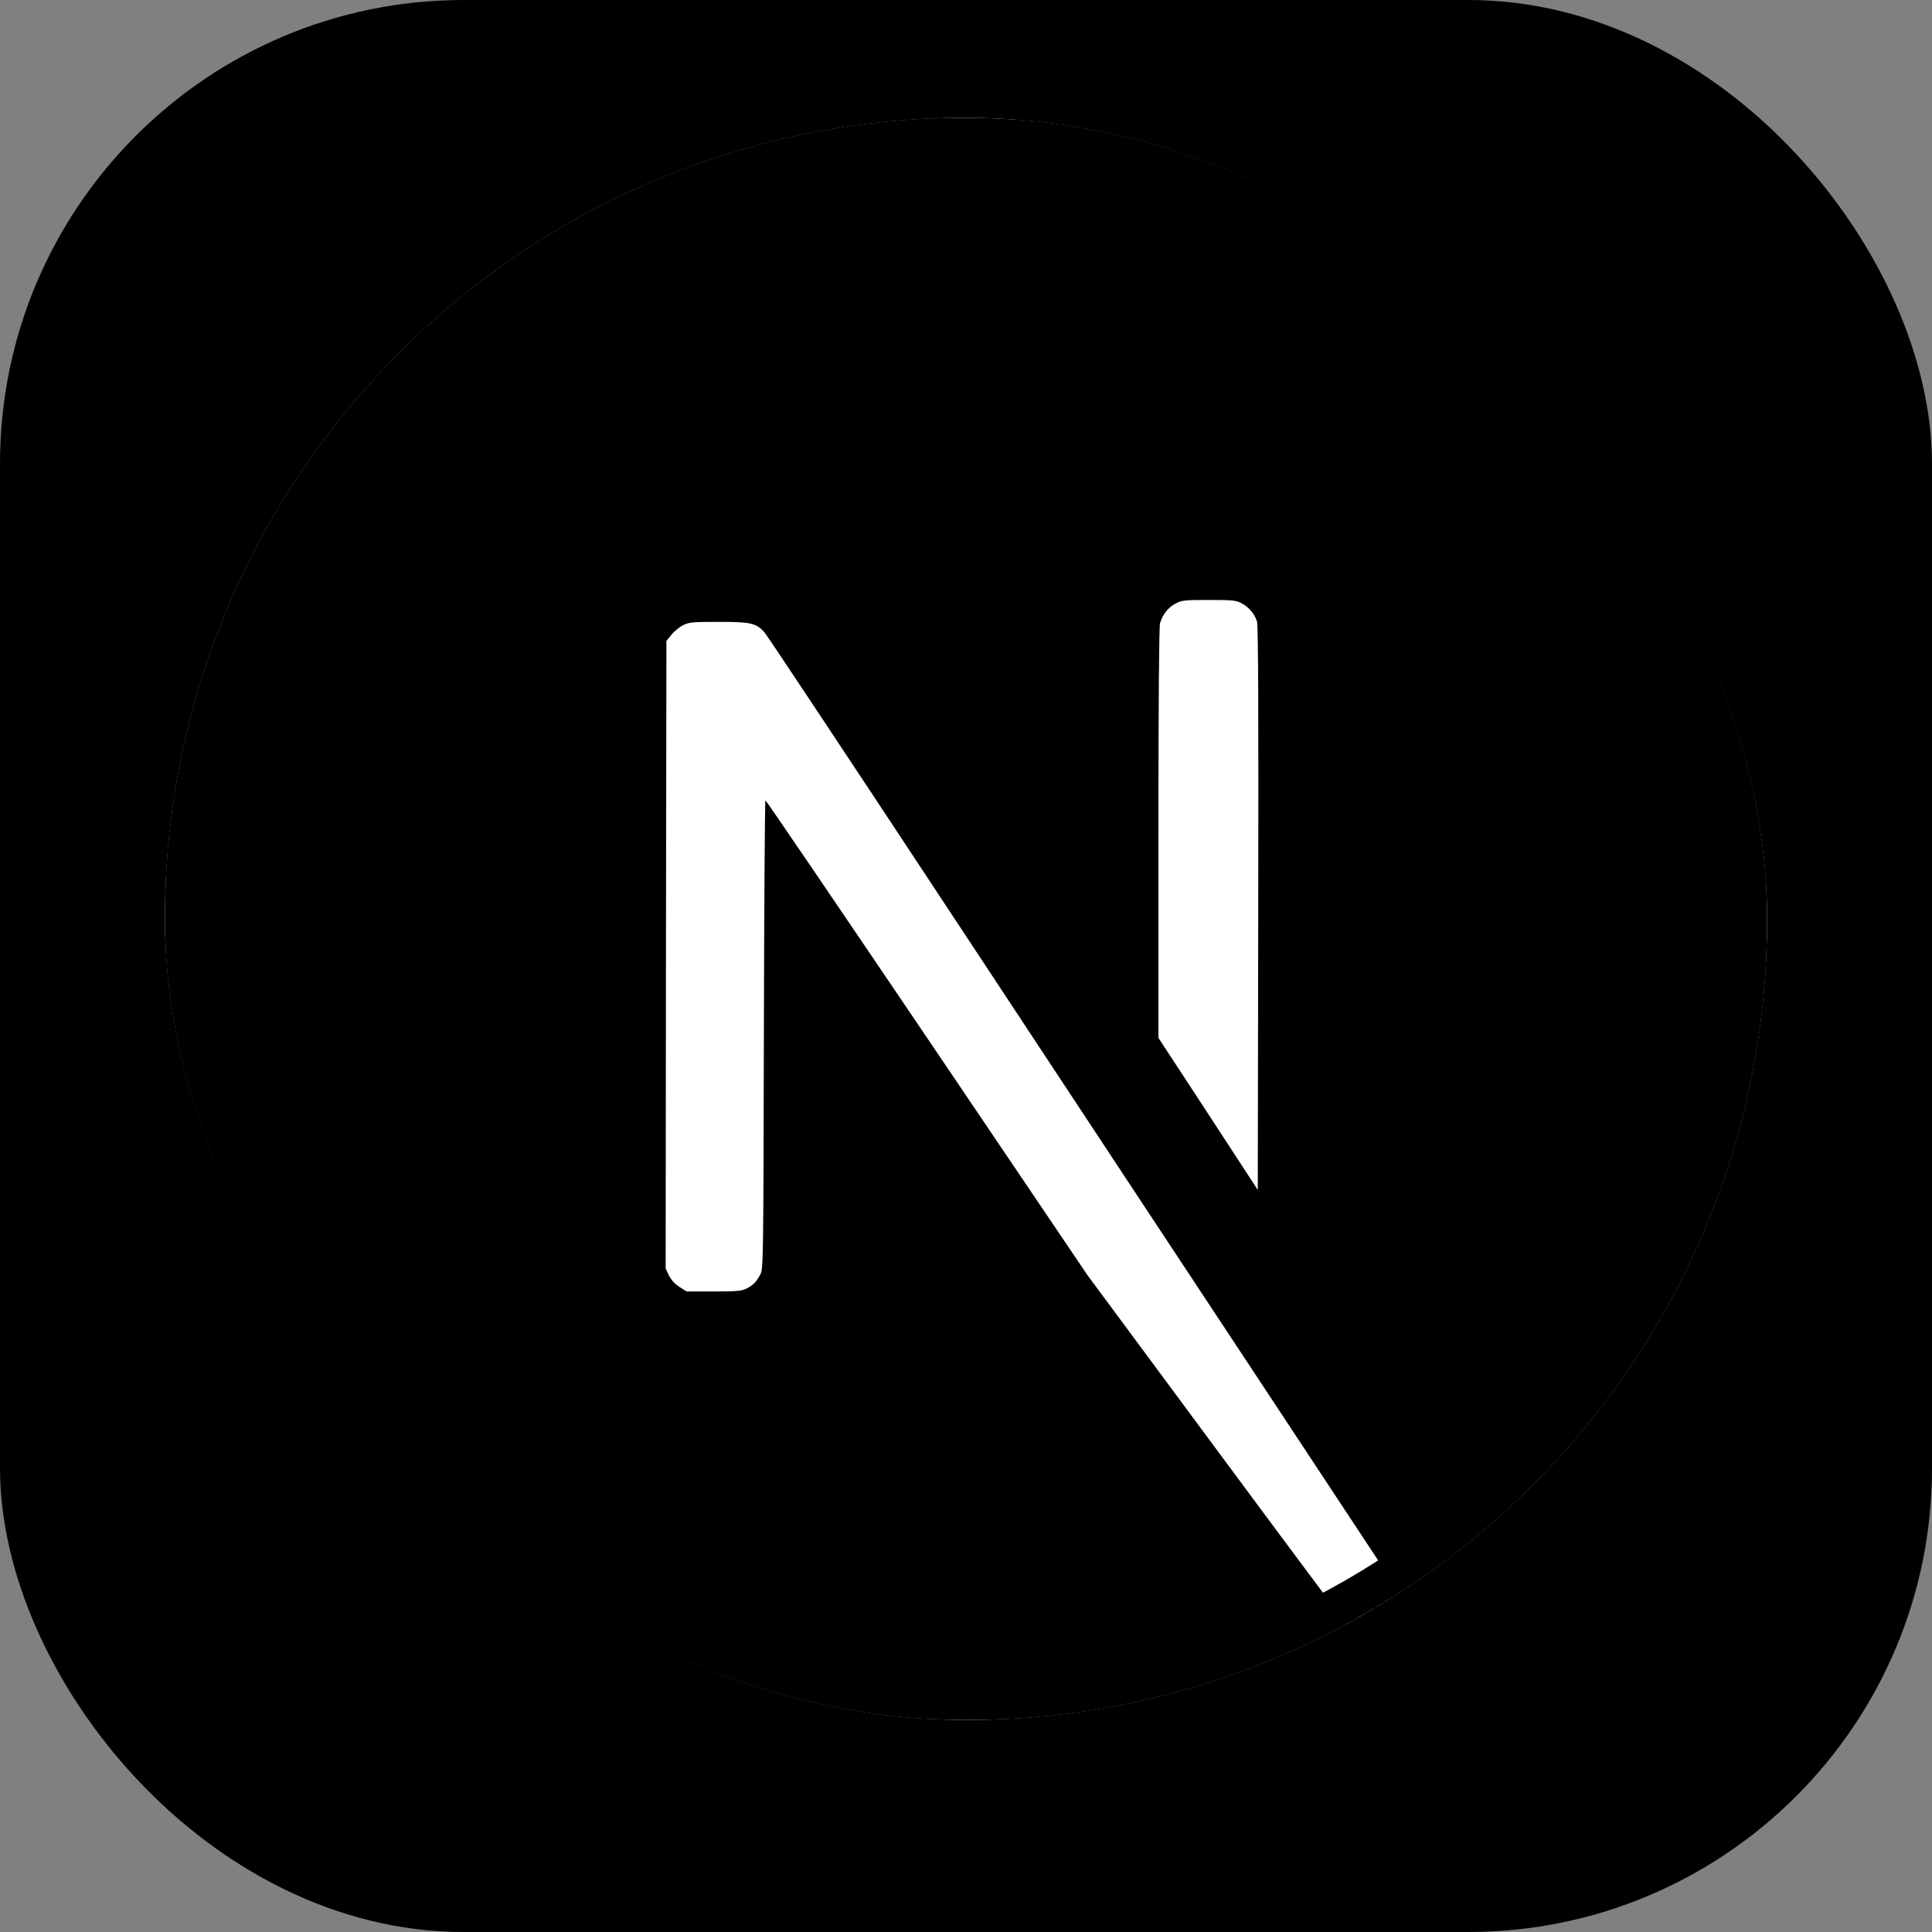 <svg width="50" height="50" viewBox="0 0 50 50" fill="none" xmlns="http://www.w3.org/2000/svg">
<rect x="0" y="0" width="50" height="50" fill="#808080" stroke="none"/>
<rect width="50" height="50" rx="12" fill="black"/>
<g clip-path="url(#clip0_491_499)">
<rect x="4.269" y="3.049" width="41.463" height="41.463" rx="20.732" fill="white"/>
<path d="M23.644 3.081C23.555 3.089 23.272 3.118 23.017 3.138C17.134 3.668 11.623 6.842 8.133 11.721C6.19 14.434 4.947 17.511 4.477 20.77C4.311 21.908 4.291 22.244 4.291 23.787C4.291 25.329 4.311 25.665 4.477 26.803C5.603 34.581 11.137 41.115 18.644 43.536C19.988 43.97 21.405 44.265 23.017 44.443C23.644 44.512 26.357 44.512 26.984 44.443C29.766 44.136 32.122 43.447 34.446 42.261C34.803 42.079 34.871 42.03 34.823 41.99C34.79 41.965 33.272 39.929 31.45 37.467L28.138 32.993L23.988 26.852C21.705 23.475 19.826 20.713 19.81 20.713C19.794 20.709 19.777 23.438 19.769 26.77C19.757 32.605 19.753 32.84 19.68 32.977C19.575 33.176 19.494 33.257 19.324 33.346C19.195 33.41 19.081 33.423 18.47 33.423H17.769L17.583 33.305C17.462 33.228 17.373 33.127 17.312 33.01L17.227 32.827L17.235 24.71L17.247 16.588L17.373 16.43C17.437 16.345 17.575 16.236 17.672 16.183C17.838 16.102 17.903 16.094 18.603 16.094C19.429 16.094 19.567 16.126 19.782 16.361C19.842 16.426 22.089 19.811 24.778 23.888C27.466 27.965 31.142 33.532 32.948 36.265L36.228 41.233L36.394 41.123C37.863 40.168 39.418 38.807 40.649 37.39C43.269 34.382 44.957 30.714 45.524 26.803C45.69 25.665 45.71 25.329 45.71 23.787C45.71 22.244 45.69 21.908 45.524 20.77C44.398 12.992 38.863 6.458 31.357 4.037C30.033 3.607 28.624 3.312 27.045 3.134C26.656 3.093 23.98 3.049 23.644 3.081ZM32.122 15.608C32.317 15.705 32.474 15.891 32.531 16.086C32.563 16.191 32.572 18.442 32.563 23.515L32.551 30.795L31.268 28.827L29.98 26.86V21.568C29.98 18.147 29.997 16.223 30.021 16.13C30.086 15.904 30.227 15.726 30.422 15.62C30.588 15.535 30.648 15.527 31.284 15.527C31.883 15.527 31.989 15.535 32.122 15.608Z" fill="black"/>
<path d="M36.025 41.322C35.883 41.411 35.839 41.472 35.965 41.403C36.054 41.35 36.199 41.241 36.175 41.237C36.163 41.237 36.094 41.277 36.025 41.322ZM35.746 41.504C35.673 41.561 35.673 41.565 35.762 41.52C35.811 41.496 35.851 41.468 35.851 41.459C35.851 41.427 35.831 41.435 35.746 41.504ZM35.543 41.625C35.471 41.682 35.471 41.686 35.56 41.642C35.608 41.617 35.649 41.589 35.649 41.581C35.649 41.548 35.629 41.557 35.543 41.625ZM35.341 41.747C35.268 41.804 35.268 41.808 35.357 41.763C35.406 41.739 35.446 41.711 35.446 41.702C35.446 41.67 35.426 41.678 35.341 41.747ZM35.033 41.909C34.879 41.99 34.888 42.022 35.041 41.945C35.11 41.909 35.163 41.872 35.163 41.864C35.163 41.836 35.159 41.84 35.033 41.909Z" fill="black"/>
</g>
<rect x="4.769" y="3.549" width="40.463" height="40.463" rx="20.232" stroke="black"/>
<defs>
<clipPath id="clip0_491_499">
<rect x="4.269" y="3.049" width="41.463" height="41.463" rx="20.732" fill="white"/>
</clipPath>
</defs>
</svg>
